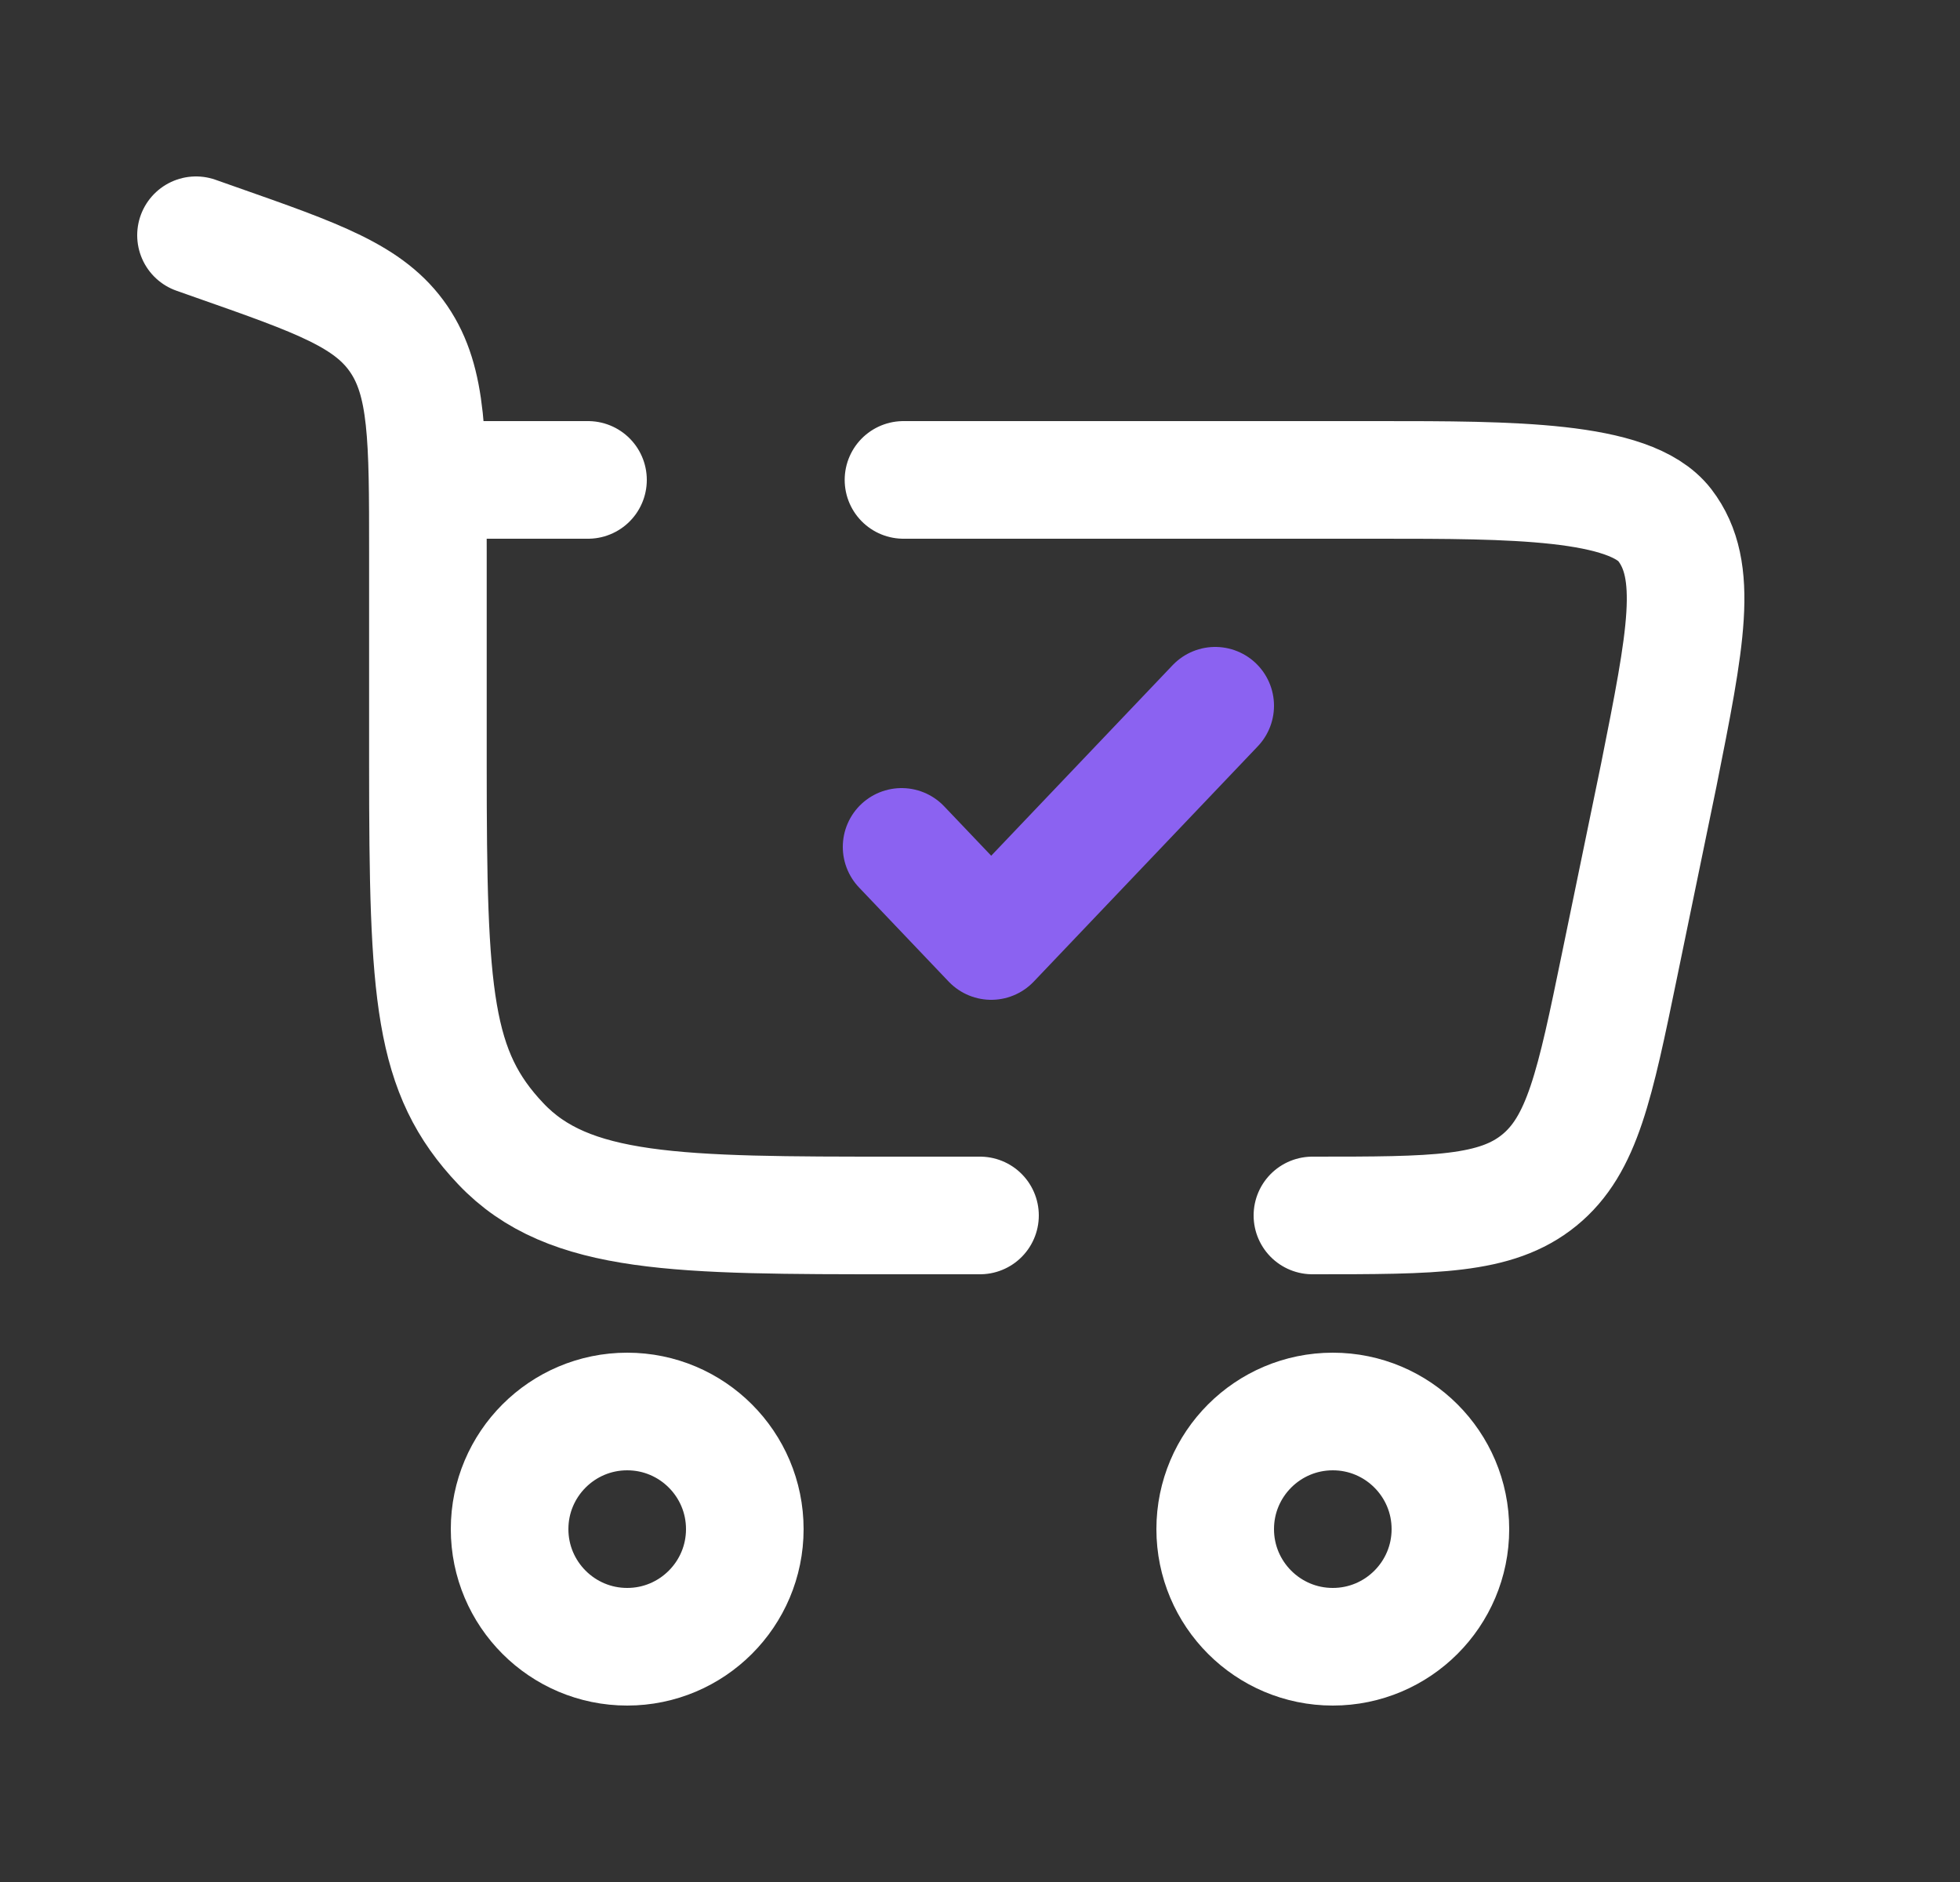 <svg width="25" height="24" viewBox="0 0 25 24" fill="none" xmlns="http://www.w3.org/2000/svg">
<rect x="0" y="0" width="25" height="24" fill="#333333" stroke="none"/>
<path d="M8 18C8.828 18 9.5 18.672 9.5 19.5C9.5 20.328 8.828 21 8 21C7.172 21 6.5 20.328 6.5 19.5C6.5 18.672 7.172 18 8 18Z" stroke="white" stroke-width="1.5"/>
<path d="M17 18C17.828 18 18.5 18.672 18.5 19.5C18.5 20.328 17.828 21 17 21C16.172 21 15.5 20.328 15.5 19.5C15.5 18.672 16.172 18 17 18Z" stroke="white" stroke-width="1.5"/>
<path d="M11.5 10.8L12.643 12L15.5 9" stroke="#8B62F1" stroke-width="1.5" stroke-linecap="round" stroke-linejoin="round"/>
<path d="M2.5 3L2.761 3.092C4.063 3.549 4.714 3.778 5.086 4.323C5.458 4.868 5.458 5.591 5.458 7.038V9.76C5.458 12.702 5.521 13.672 6.388 14.586C7.254 15.5 8.649 15.5 11.438 15.5H12.5M16.74 15.5C18.301 15.5 19.082 15.5 19.634 15.05C20.185 14.601 20.343 13.836 20.658 12.307L21.158 9.883C21.505 8.144 21.678 7.274 21.235 6.697C20.791 6.12 19.274 6.12 17.589 6.12H11.524M5.458 6.12H7.5" stroke="white" stroke-width="1.5" stroke-linecap="round"/>
</svg>
